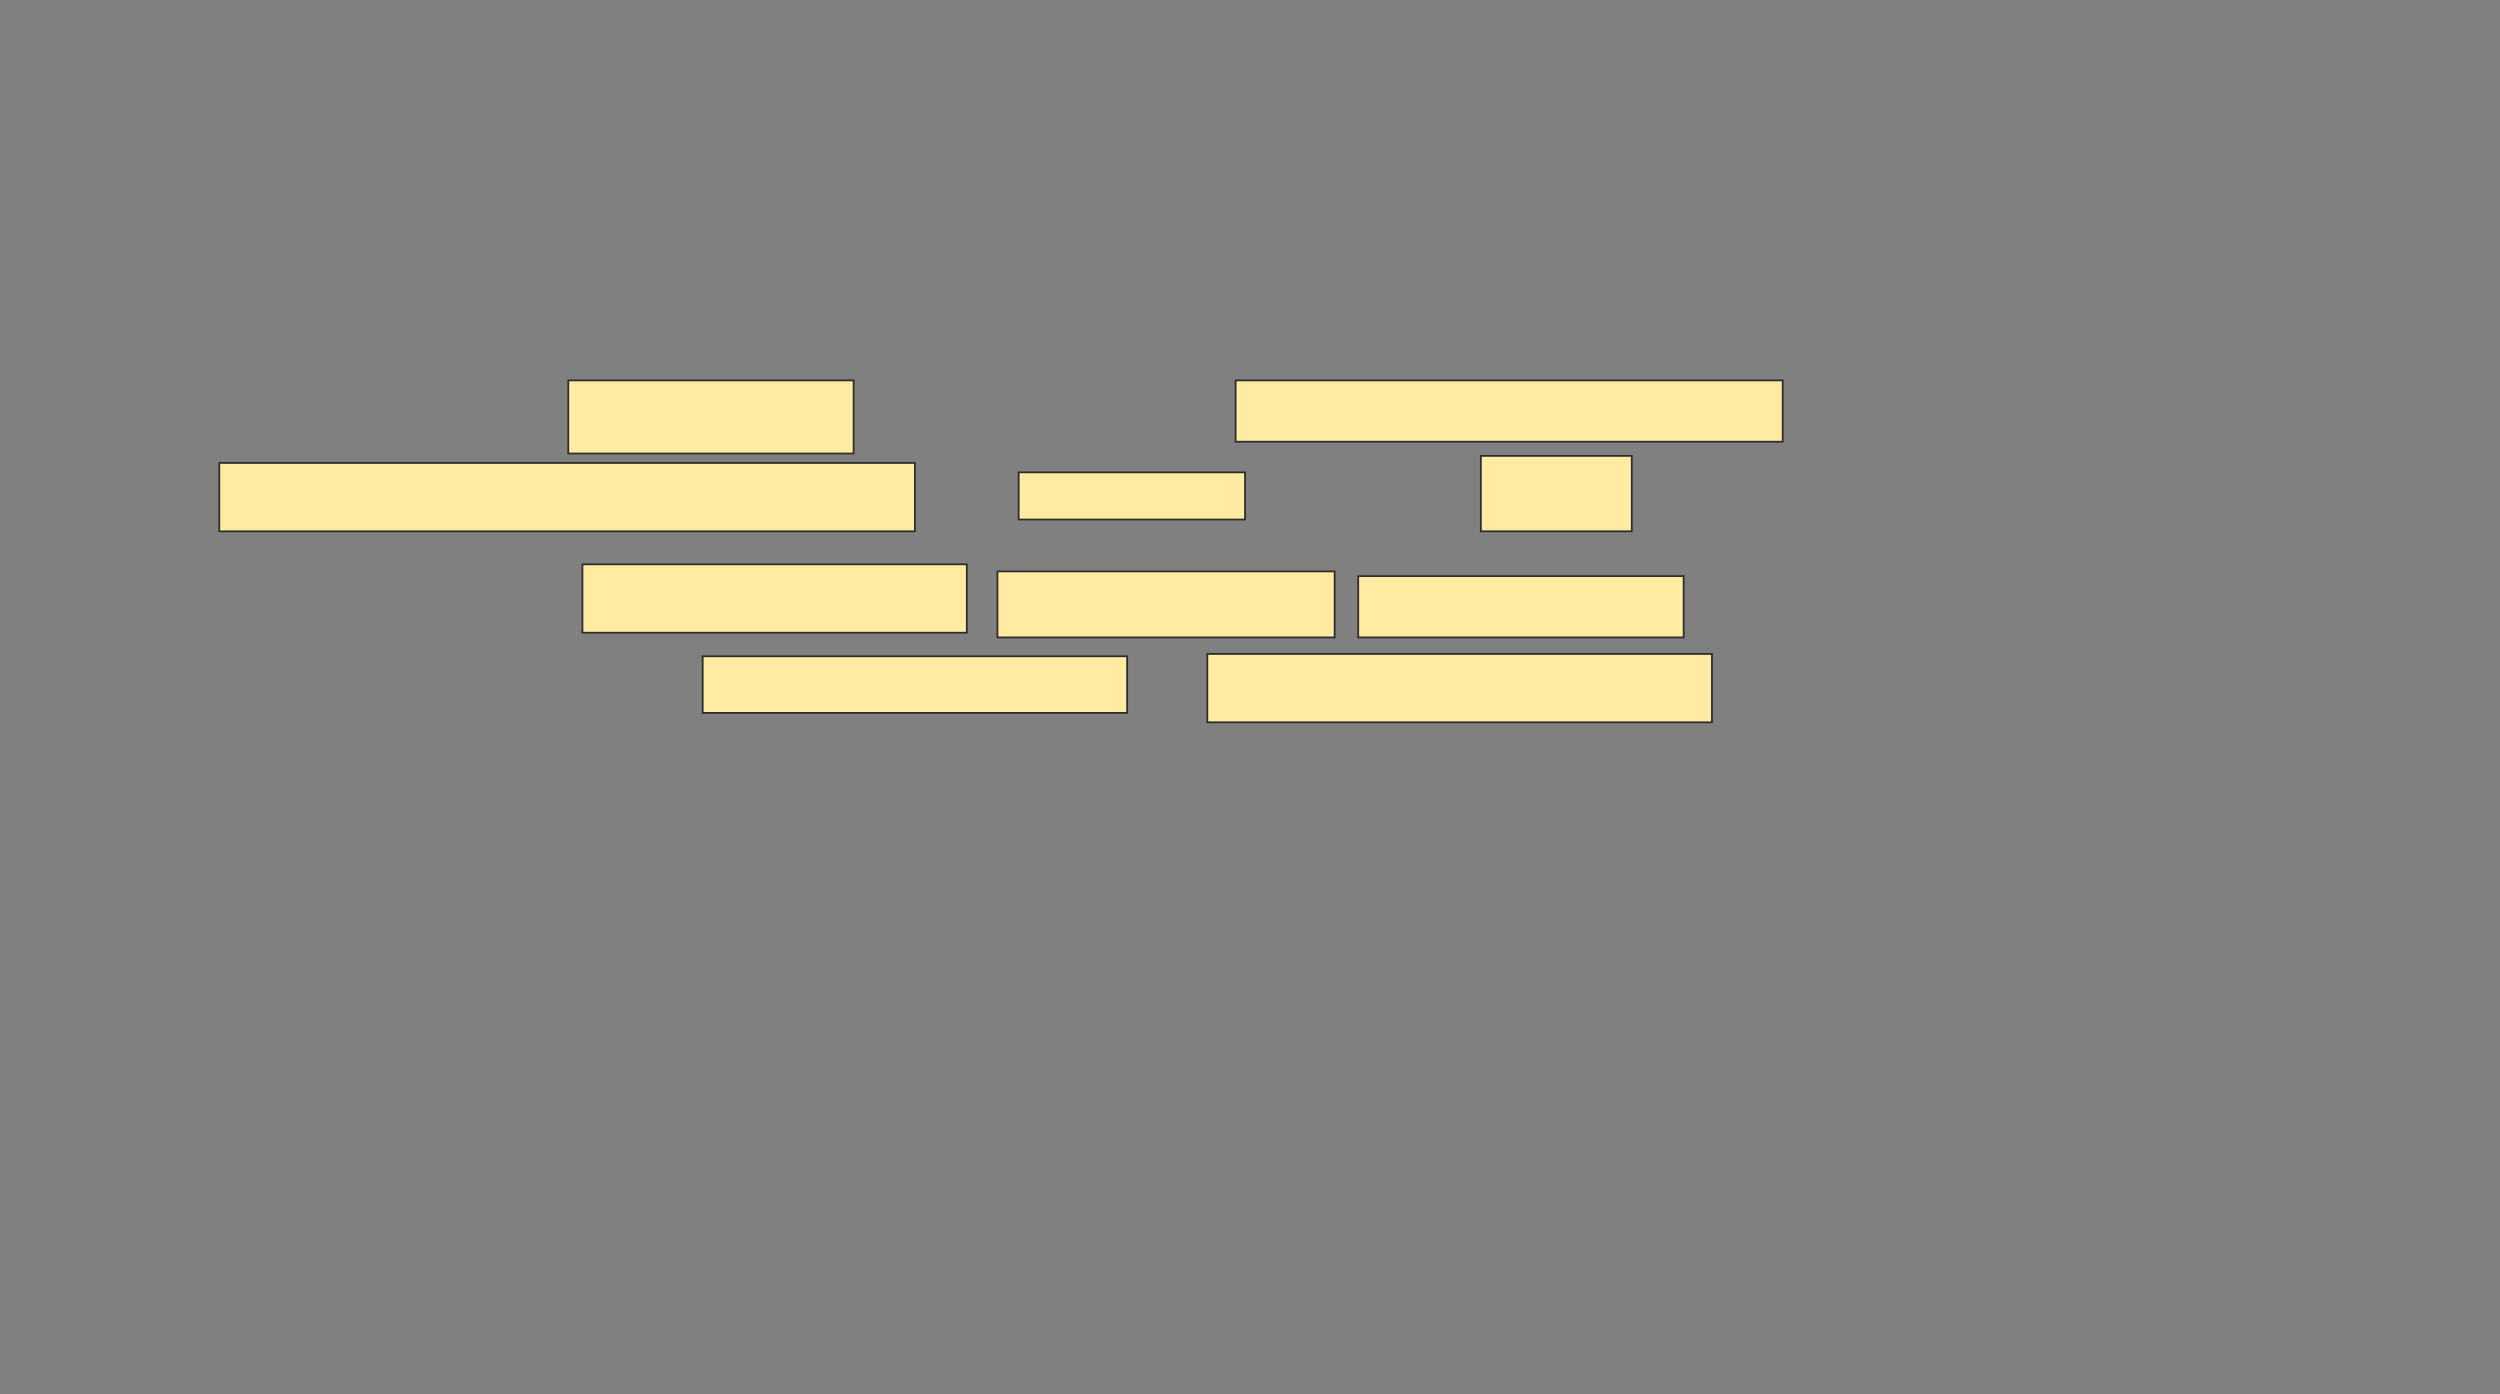 <svg xmlns="http://www.w3.org/2000/svg" width="1395" height="778">
 <rect width="100%" height="100%" fill="#808080" stroke="none"/>
 <!-- Created with Image Occlusion Enhanced -->
 <g>
  <title>Labels</title>
 </g>
 <g>
  <title>Masks</title>
  <g id="dfb9ec0345894315be6f0ac70590ce86-ao-1">
   <rect height="40.789" width="159.211" y="212.263" x="317.105" stroke="#2D2D2D" fill="#FFEBA2"/>
   <rect height="34.211" width="305.263" y="212.263" x="689.474" stroke="#2D2D2D" fill="#FFEBA2"/>
   <rect height="38.158" width="388.158" y="258.316" x="122.368" stroke="#2D2D2D" fill="#FFEBA2"/>
   <rect height="26.316" width="126.316" y="263.579" x="568.421" stroke="#2D2D2D" fill="#FFEBA2"/>
   <rect height="42.105" width="84.211" y="254.368" x="826.316" stroke="#2D2D2D" fill="#FFEBA2"/>
  </g>
  <g id="dfb9ec0345894315be6f0ac70590ce86-ao-2">
   <rect height="38.158" width="214.474" y="314.895" x="325" stroke="#2D2D2D" fill="#FFEBA2"/>
   <rect height="36.842" width="188.158" y="318.842" x="556.579" stroke="#2D2D2D" fill="#FFEBA2"/>
   <rect height="34.211" width="181.579" y="321.474" x="757.895" stroke="#2D2D2D" fill="#FFEBA2"/>
   <rect height="31.579" width="236.842" y="366.21" x="392.105" stroke="#2D2D2D" fill="#FFEBA2"/>
   <rect height="38.158" width="281.579" y="364.895" x="673.684" stroke="#2D2D2D" fill="#FFEBA2"/>
  </g>
 </g>
</svg>